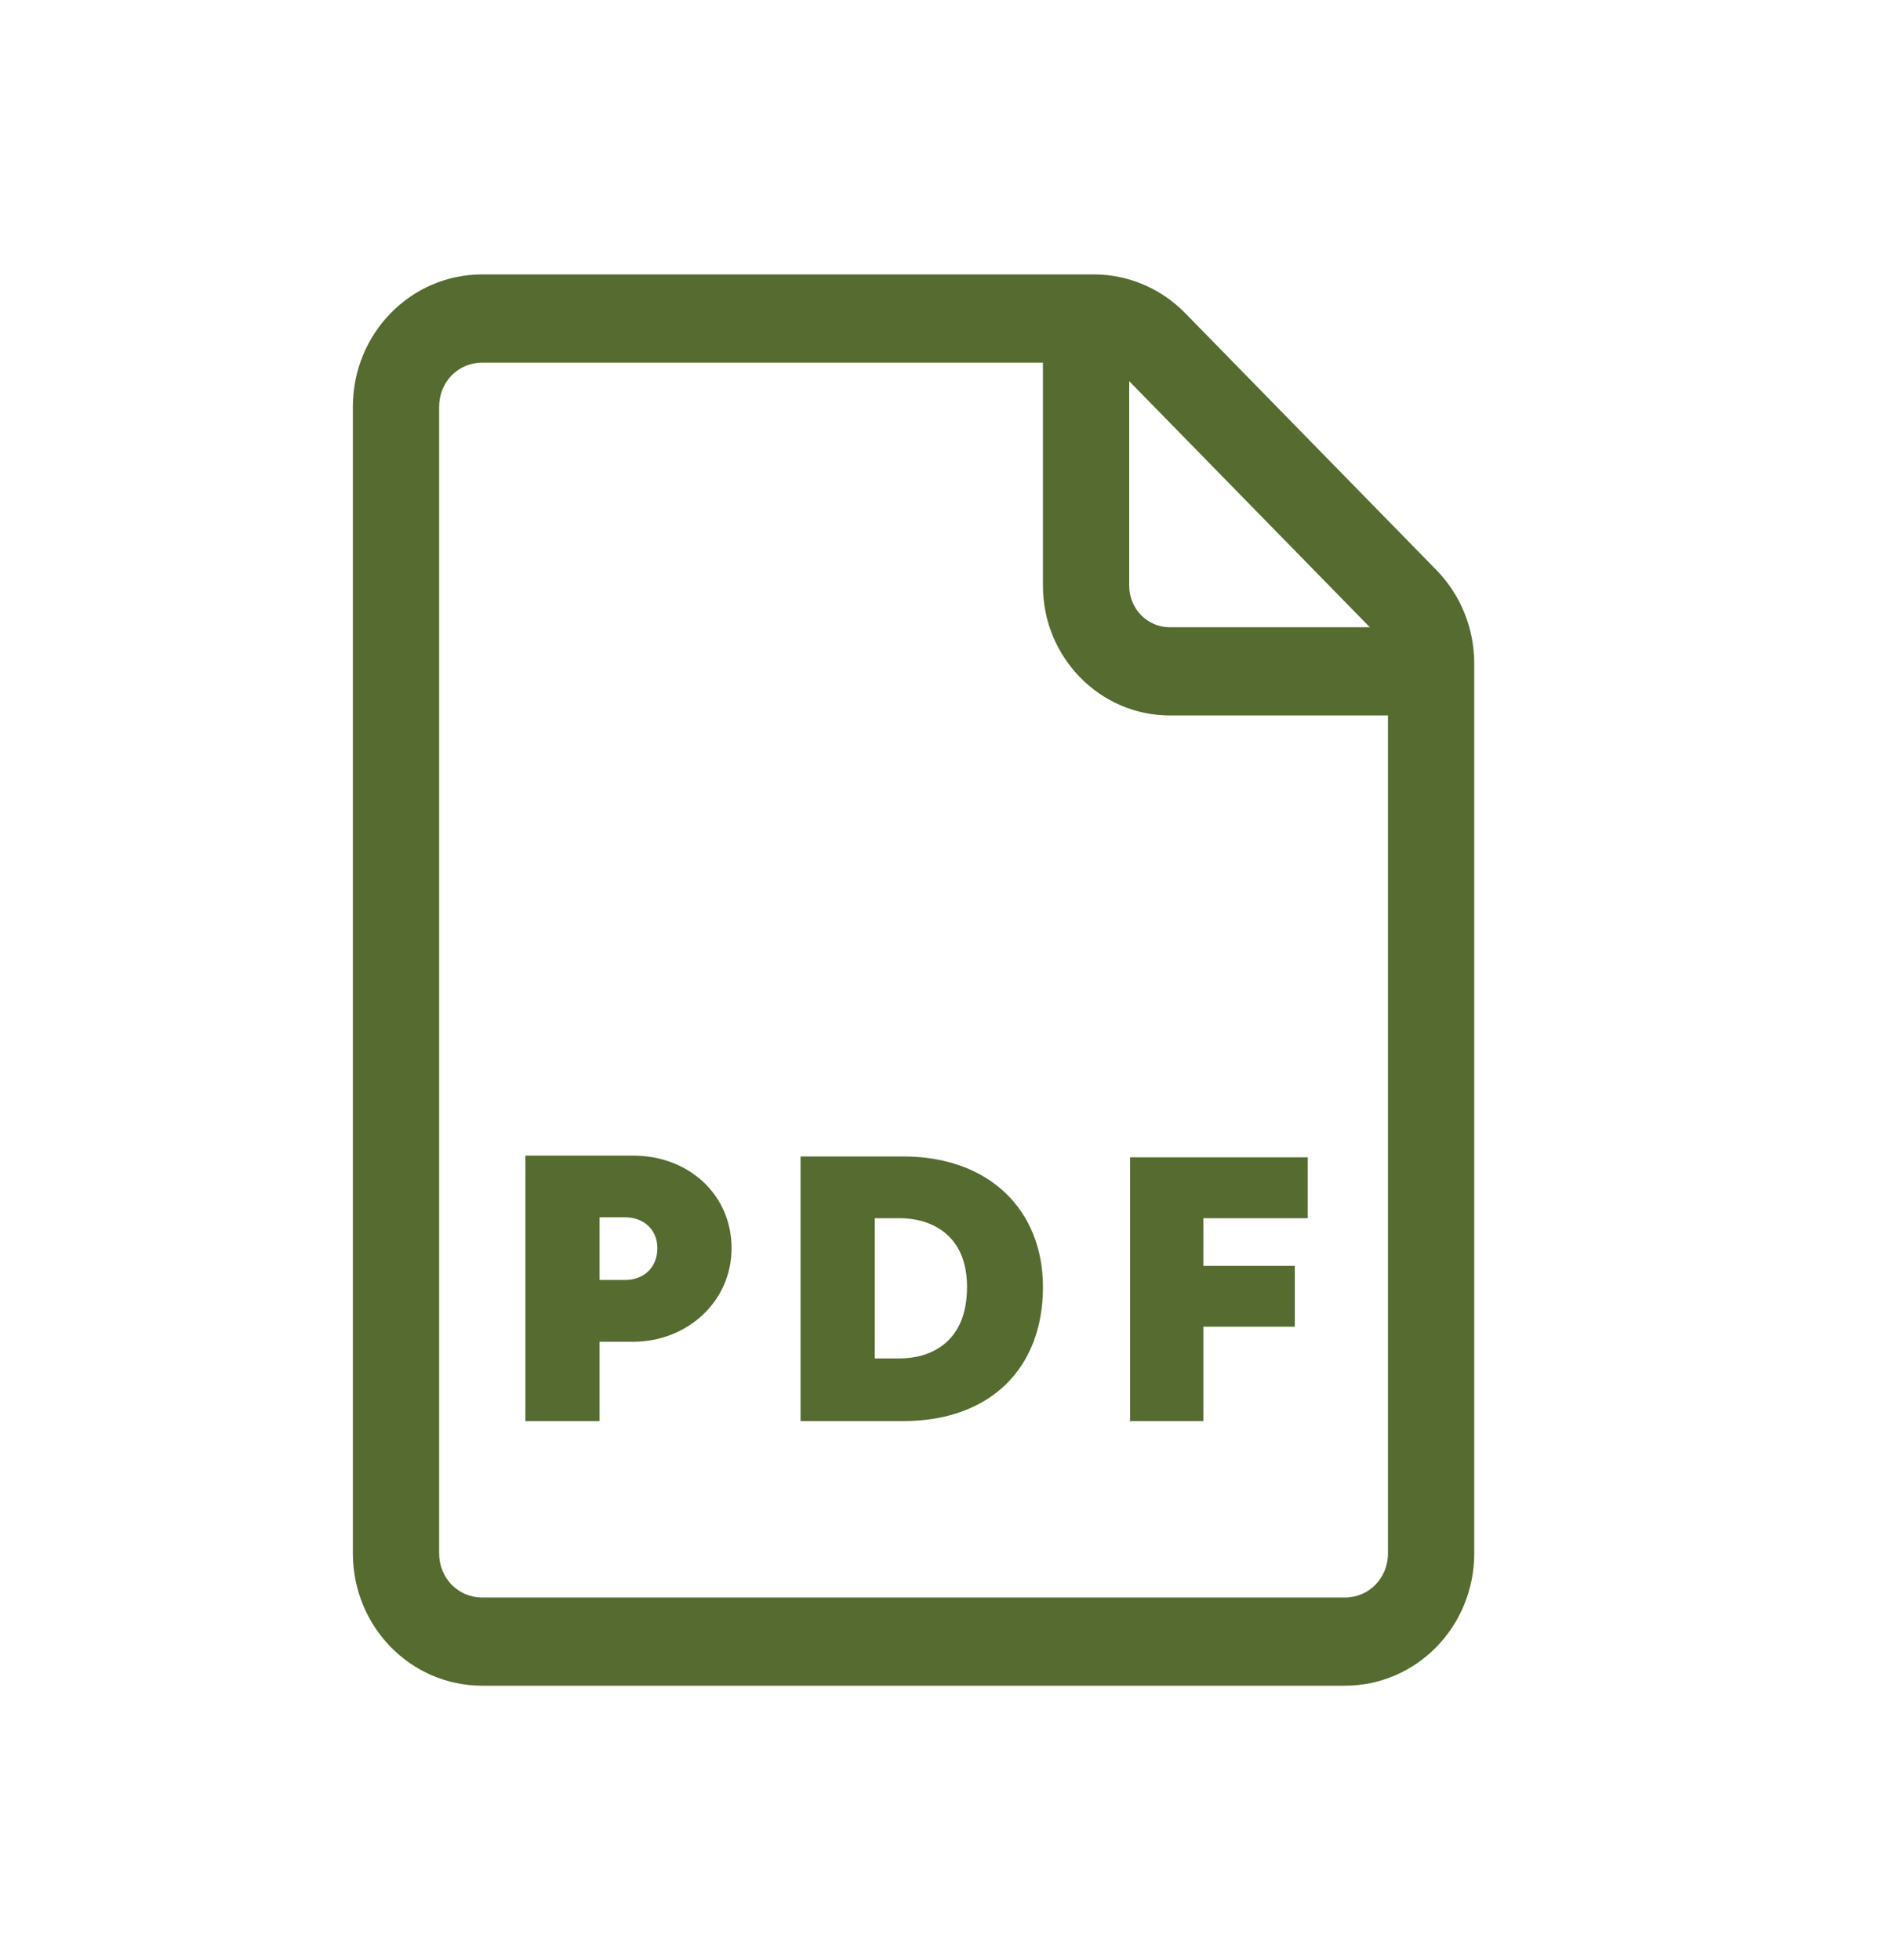 <svg width="24" height="25" viewBox="0 0 24 25" fill="none" xmlns="http://www.w3.org/2000/svg">
<path d="M6.7 18.125H7.646V17.113H8.075C8.757 17.113 9.329 16.606 9.329 15.92C9.329 15.234 8.779 14.739 8.075 14.739H6.7V18.114V18.125ZM7.646 16.336V15.526H7.976C8.196 15.526 8.383 15.672 8.383 15.92C8.383 16.168 8.207 16.325 7.976 16.325H7.646V16.336ZM10.209 18.125H11.518C12.618 18.125 13.3 17.461 13.3 16.415C13.3 15.436 12.618 14.75 11.518 14.75H10.209V18.125ZM11.155 17.326V15.537H11.474C11.837 15.537 12.332 15.717 12.332 16.415C12.332 17.146 11.837 17.326 11.474 17.326H11.155ZM14.4 18.125H15.346V16.921H16.512V16.145H15.346V15.537H16.677V14.761H14.411V18.136L14.4 18.125Z" fill="#556B2F"/>
<path d="M17.15 21.5H6.15C5.237 21.5 4.5 20.746 4.5 19.812V5.188C4.5 4.254 5.237 3.5 6.15 3.5H13.949C14.389 3.5 14.807 3.68 15.115 3.995L18.316 7.269C18.624 7.584 18.8 8.011 18.8 8.461V19.812C18.8 20.746 18.063 21.5 17.15 21.5ZM6.15 4.625C5.842 4.625 5.6 4.872 5.6 5.188V19.812C5.6 20.128 5.842 20.375 6.15 20.375H17.15C17.458 20.375 17.7 20.128 17.7 19.812V8.461C17.701 8.387 17.687 8.314 17.658 8.247C17.63 8.179 17.588 8.118 17.535 8.068L14.334 4.794C14.232 4.688 14.094 4.627 13.949 4.625H6.15Z" fill="#556B2F"/>
<path d="M18.118 9.125H14.917C14.026 9.125 13.3 8.383 13.3 7.471V4.198C13.3 3.883 13.542 3.635 13.85 3.635C14.158 3.635 14.4 3.883 14.4 4.198V7.471C14.4 7.764 14.631 8 14.917 8H18.118C18.426 8 18.668 8.248 18.668 8.563C18.668 8.878 18.426 9.125 18.118 9.125Z" fill="#556B2F"/>
</svg>
